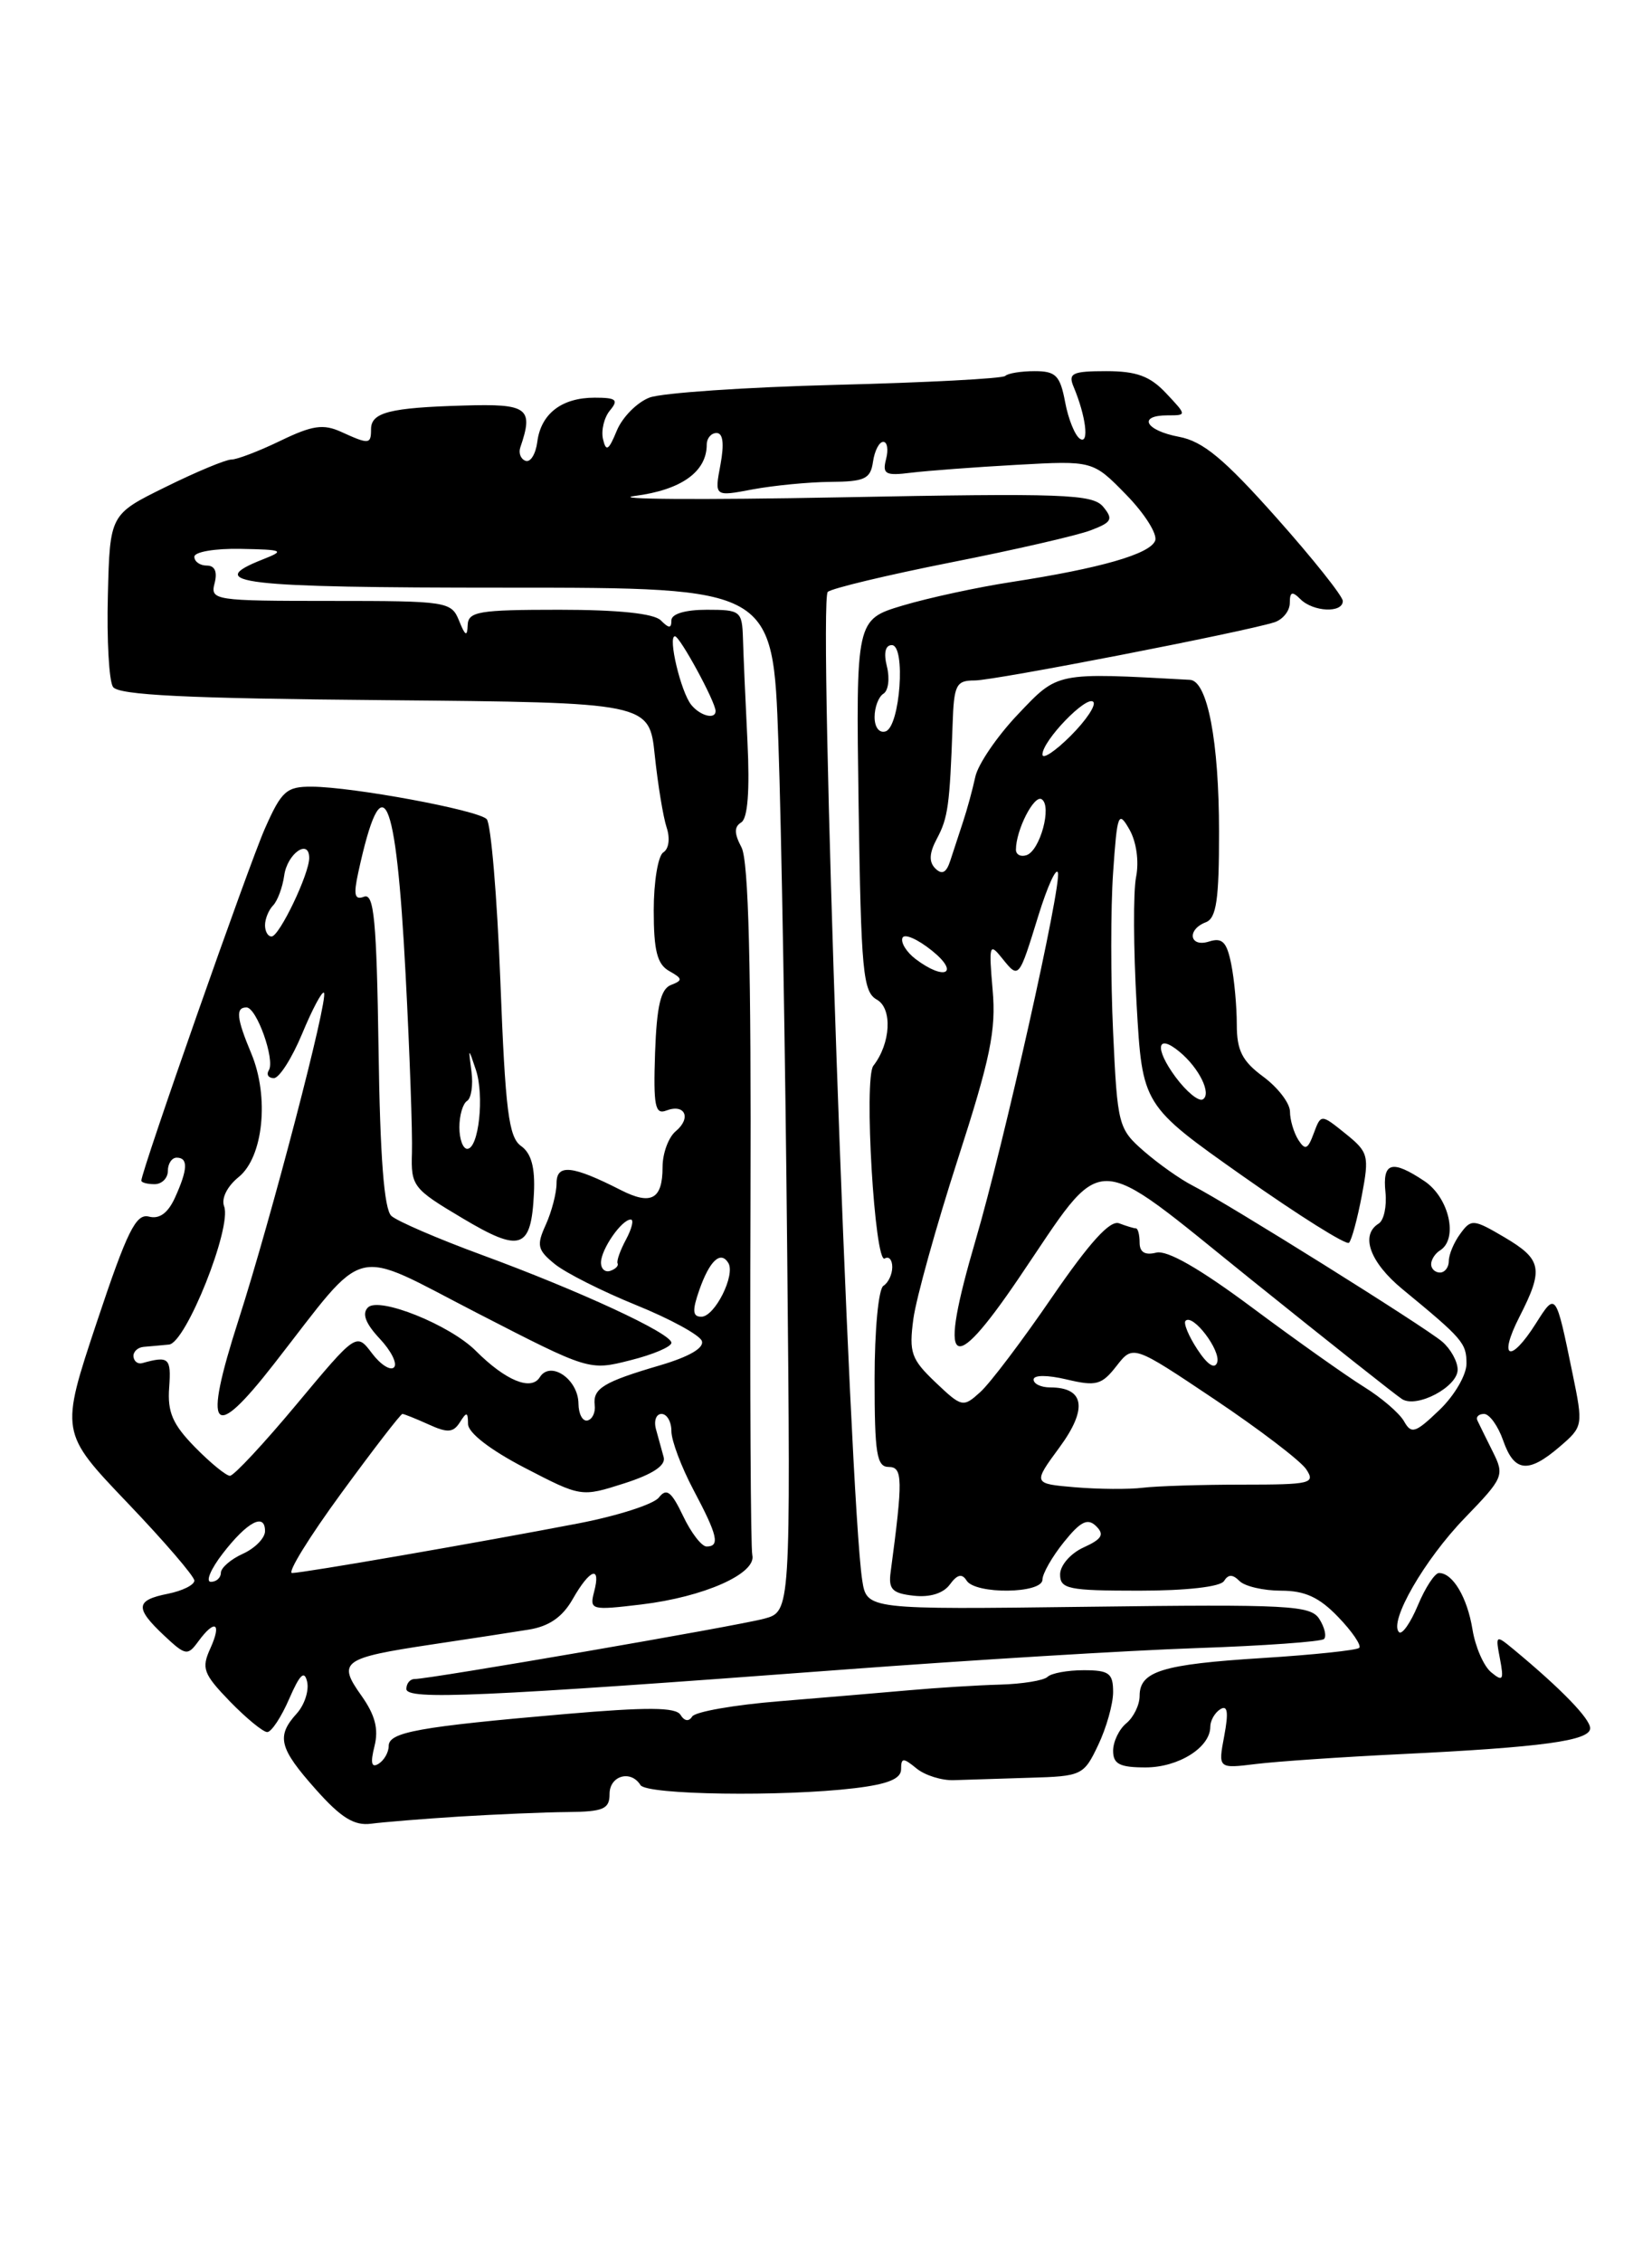 <?xml version="1.0" encoding="UTF-8" standalone="no"?>
<!DOCTYPE svg PUBLIC "-//W3C//DTD SVG 1.1//EN" "http://www.w3.org/Graphics/SVG/1.1/DTD/svg11.dtd" >
<svg xmlns="http://www.w3.org/2000/svg" xmlns:xlink="http://www.w3.org/1999/xlink" version="1.1" viewBox="0 0 187 256">
 <g >
 <path fill="currentColor"
d=" M 52.00 205.56 C 56.12 205.31 61.64 205.07 64.25 205.05 C 68.32 205.01 69.00 204.71 69.00 203.00 C 69.00 200.93 71.41 200.24 72.50 202.00 C 73.19 203.11 88.58 203.33 96.75 202.35 C 100.50 201.90 102.00 201.29 102.00 200.21 C 102.00 198.89 102.23 198.87 103.75 200.12 C 104.71 200.90 106.62 201.50 108.00 201.44 C 109.38 201.39 113.23 201.27 116.56 201.17 C 122.46 201.00 122.68 200.90 124.31 197.47 C 125.24 195.52 126.00 192.82 126.00 191.47 C 126.00 189.34 125.54 189.00 122.67 189.00 C 120.83 189.00 119.00 189.34 118.58 189.75 C 118.17 190.16 115.73 190.56 113.17 190.63 C 110.60 190.70 106.03 190.99 103.00 191.26 C 99.97 191.53 93.33 192.09 88.23 192.51 C 83.13 192.92 78.69 193.70 78.35 194.24 C 77.98 194.84 77.47 194.77 77.03 194.05 C 76.49 193.18 73.27 193.16 63.98 193.96 C 47.37 195.40 44.00 196.01 44.00 197.57 C 44.00 198.29 43.48 199.20 42.85 199.59 C 42.05 200.09 41.91 199.50 42.39 197.60 C 42.88 195.64 42.46 194.06 40.89 191.85 C 38.17 188.03 38.76 187.61 48.87 186.09 C 53.07 185.46 58.00 184.71 59.83 184.41 C 62.15 184.04 63.67 182.99 64.83 180.95 C 66.79 177.51 68.05 177.09 67.25 180.13 C 66.72 182.19 66.91 182.24 72.60 181.56 C 79.69 180.71 85.64 178.07 85.16 175.98 C 84.97 175.17 84.88 157.29 84.95 136.25 C 85.04 109.31 84.74 97.38 83.93 95.88 C 83.10 94.31 83.09 93.56 83.91 93.06 C 84.64 92.60 84.88 89.48 84.61 83.93 C 84.38 79.30 84.15 74.04 84.10 72.25 C 84.00 69.14 83.83 69.00 80.00 69.00 C 77.56 69.00 76.00 69.47 76.00 70.20 C 76.00 71.13 75.73 71.13 74.80 70.20 C 74.02 69.42 69.98 69.00 63.30 69.00 C 54.18 69.00 52.99 69.20 52.94 70.75 C 52.89 72.09 52.66 71.97 51.97 70.25 C 51.09 68.07 50.64 68.00 37.42 68.00 C 24.26 68.00 23.79 67.93 24.29 66.00 C 24.63 64.70 24.32 64.00 23.41 64.00 C 22.63 64.00 22.00 63.55 22.00 63.00 C 22.00 62.45 24.35 62.05 27.25 62.11 C 32.09 62.20 32.29 62.30 29.75 63.30 C 22.91 66.00 27.19 66.50 57.25 66.50 C 87.50 66.50 87.50 66.50 88.11 84.00 C 88.45 93.62 88.90 119.69 89.11 141.93 C 89.50 182.36 89.50 182.36 86.50 183.17 C 83.48 183.99 48.64 190.00 46.92 190.00 C 46.41 190.00 46.00 190.50 46.00 191.12 C 46.00 192.39 54.19 192.03 95.50 188.93 C 109.80 187.86 127.76 186.76 135.40 186.50 C 143.05 186.24 149.56 185.77 149.87 185.47 C 150.18 185.16 149.94 184.14 149.34 183.20 C 148.36 181.66 145.92 181.53 123.19 181.82 C 98.12 182.14 98.12 182.14 97.60 178.82 C 96.15 169.43 92.60 67.97 93.70 66.98 C 94.14 66.58 100.40 65.08 107.60 63.65 C 114.81 62.23 121.95 60.59 123.46 60.01 C 125.86 59.10 126.04 58.76 124.88 57.35 C 123.68 55.91 120.47 55.79 95.02 56.28 C 79.33 56.58 68.91 56.51 71.86 56.12 C 77.13 55.44 80.00 53.38 80.00 50.31 C 80.00 49.59 80.50 49.00 81.11 49.00 C 81.85 49.00 81.99 50.22 81.55 52.60 C 80.87 56.20 80.87 56.20 85.19 55.38 C 87.56 54.94 91.53 54.55 94.00 54.53 C 97.89 54.50 98.54 54.20 98.82 52.25 C 99.00 51.01 99.52 50.00 99.98 50.00 C 100.44 50.00 100.58 50.88 100.30 51.95 C 99.86 53.66 100.22 53.86 103.15 53.49 C 104.99 53.27 110.37 52.86 115.10 52.60 C 123.71 52.12 123.71 52.12 127.49 55.99 C 129.57 58.12 131.04 60.45 130.76 61.18 C 130.18 62.70 124.55 64.31 114.50 65.86 C 110.65 66.45 105.11 67.65 102.19 68.52 C 96.89 70.11 96.89 70.11 97.19 91.13 C 97.47 109.94 97.68 112.25 99.26 113.12 C 101.04 114.12 100.83 118.08 98.86 120.60 C 97.76 122.01 99.01 143.11 100.15 142.41 C 100.62 142.12 101.00 142.56 101.00 143.38 C 101.00 144.21 100.55 145.16 100.00 145.50 C 99.44 145.84 99.00 150.51 99.00 156.06 C 99.00 164.50 99.24 166.00 100.60 166.00 C 102.19 166.00 102.22 167.39 100.82 177.87 C 100.55 179.84 100.99 180.30 103.43 180.57 C 105.26 180.78 106.79 180.30 107.52 179.30 C 108.35 178.16 108.90 178.03 109.41 178.85 C 110.39 180.44 118.00 180.35 118.00 178.75 C 118.01 178.06 119.10 176.15 120.43 174.50 C 122.32 172.15 123.12 171.76 124.08 172.70 C 125.04 173.65 124.74 174.16 122.65 175.11 C 121.18 175.78 120.00 177.14 120.00 178.16 C 120.00 179.81 120.93 180.00 128.94 180.00 C 134.30 180.00 138.15 179.56 138.55 178.91 C 139.04 178.13 139.53 178.13 140.31 178.91 C 140.91 179.51 143.03 180.00 145.01 180.00 C 147.72 180.00 149.34 180.75 151.49 182.99 C 153.07 184.63 154.13 186.20 153.86 186.47 C 153.59 186.74 148.67 187.26 142.93 187.62 C 131.54 188.33 129.00 189.12 129.00 191.91 C 129.00 192.93 128.32 194.32 127.50 195.00 C 126.67 195.68 126.00 197.09 126.00 198.12 C 126.00 199.62 126.75 200.00 129.67 200.00 C 133.40 200.00 137.00 197.74 137.00 195.40 C 137.00 194.70 137.51 193.80 138.14 193.41 C 138.96 192.91 139.08 193.76 138.58 196.43 C 137.88 200.14 137.88 200.14 142.19 199.61 C 144.56 199.32 151.90 198.82 158.50 198.50 C 174.58 197.72 180.00 196.98 180.00 195.57 C 180.00 194.49 176.71 191.10 171.38 186.68 C 169.30 184.96 169.27 184.98 169.79 187.71 C 170.25 190.13 170.12 190.33 168.79 189.23 C 167.95 188.54 167.00 186.36 166.68 184.39 C 166.09 180.76 164.45 178.00 162.89 178.00 C 162.42 178.00 161.34 179.64 160.50 181.65 C 159.66 183.66 158.70 185.03 158.36 184.69 C 157.19 183.52 161.24 176.49 165.80 171.78 C 170.20 167.23 170.32 166.96 168.98 164.28 C 168.22 162.75 167.43 161.16 167.24 160.75 C 167.04 160.34 167.38 160.00 167.99 160.00 C 168.60 160.00 169.57 161.35 170.15 163.00 C 171.40 166.60 172.99 166.77 176.56 163.70 C 179.20 161.43 179.22 161.33 178.01 155.45 C 176.10 146.16 176.12 146.19 173.85 149.77 C 170.96 154.34 169.56 153.79 171.98 149.04 C 174.76 143.60 174.56 142.53 170.30 140.01 C 166.78 137.94 166.53 137.92 165.30 139.61 C 164.58 140.58 164.00 141.97 164.00 142.69 C 164.00 143.41 163.55 144.00 163.00 144.00 C 162.45 144.00 162.00 143.58 162.00 143.06 C 162.00 142.54 162.45 141.84 163.00 141.50 C 165.09 140.21 164.05 135.54 161.25 133.66 C 157.55 131.19 156.47 131.50 156.83 134.93 C 156.99 136.51 156.65 138.10 156.06 138.46 C 153.95 139.76 155.07 142.85 158.75 145.88 C 165.59 151.51 166.00 151.98 166.00 154.31 C 166.00 155.59 164.63 157.94 162.93 159.56 C 160.21 162.17 159.76 162.31 158.93 160.83 C 158.41 159.91 156.37 158.16 154.40 156.94 C 152.42 155.71 146.74 151.69 141.77 147.99 C 135.81 143.55 132.10 141.42 130.87 141.75 C 129.61 142.07 129.00 141.70 129.00 140.62 C 129.00 139.73 128.81 139.00 128.58 139.00 C 128.35 139.00 127.50 138.74 126.68 138.43 C 125.65 138.04 123.35 140.58 119.09 146.78 C 115.73 151.69 112.08 156.52 110.97 157.52 C 109.02 159.29 108.88 159.26 105.89 156.42 C 103.14 153.80 102.88 153.06 103.39 149.24 C 103.71 146.90 105.96 138.80 108.40 131.24 C 112.11 119.76 112.77 116.59 112.36 112.00 C 111.92 106.91 112.00 106.64 113.43 108.43 C 115.34 110.80 115.31 110.83 117.55 103.58 C 118.56 100.32 119.55 98.14 119.75 98.74 C 120.20 100.10 113.63 129.46 110.43 140.35 C 106.18 154.85 107.55 156.08 115.28 144.70 C 125.30 129.95 123.16 129.94 141.63 144.80 C 150.41 151.86 158.10 157.95 158.72 158.33 C 160.41 159.37 165.00 156.93 165.00 154.99 C 165.00 154.07 164.21 152.64 163.25 151.82 C 161.30 150.15 138.90 136.15 135.00 134.16 C 133.62 133.46 131.15 131.71 129.50 130.28 C 126.59 127.74 126.49 127.36 126.00 116.82 C 125.72 110.85 125.72 102.71 126.00 98.73 C 126.46 92.04 126.60 91.68 127.85 93.87 C 128.64 95.26 128.95 97.48 128.60 99.24 C 128.27 100.88 128.30 107.37 128.66 113.65 C 129.31 125.07 129.31 125.07 140.73 133.12 C 147.02 137.55 152.40 140.93 152.70 140.63 C 153.00 140.34 153.65 137.93 154.15 135.30 C 155.01 130.76 154.91 130.38 152.29 128.27 C 149.53 126.05 149.53 126.05 148.71 128.25 C 148.04 130.07 147.74 130.20 146.96 128.98 C 146.45 128.16 146.02 126.73 146.02 125.78 C 146.01 124.83 144.65 123.06 143.00 121.84 C 140.61 120.08 140.00 118.87 140.00 115.94 C 140.00 113.91 139.72 110.83 139.37 109.10 C 138.87 106.59 138.36 106.07 136.87 106.54 C 134.65 107.25 134.30 105.20 136.50 104.36 C 137.69 103.90 138.00 101.80 137.99 94.14 C 137.99 83.89 136.68 77.04 134.70 76.93 C 119.44 76.09 119.80 76.02 115.23 80.83 C 112.88 83.30 110.70 86.49 110.40 87.91 C 110.09 89.34 109.47 91.62 109.01 93.00 C 108.56 94.38 107.91 96.36 107.56 97.42 C 107.12 98.77 106.62 99.02 105.87 98.27 C 105.13 97.53 105.18 96.53 106.06 94.89 C 107.31 92.55 107.51 91.12 107.83 82.00 C 107.98 77.47 108.22 77.00 110.34 77.00 C 112.59 77.00 140.64 71.55 144.25 70.42 C 145.21 70.11 146.00 69.13 146.00 68.23 C 146.00 66.96 146.27 66.87 147.20 67.80 C 148.65 69.25 152.00 69.40 152.00 68.01 C 152.00 67.47 148.61 63.21 144.46 58.55 C 138.55 51.91 136.17 49.94 133.46 49.43 C 129.64 48.71 128.74 47.00 132.17 47.00 C 134.35 47.00 134.35 47.00 132.00 44.50 C 130.18 42.56 128.65 42.00 125.22 42.00 C 121.38 42.00 120.89 42.24 121.52 43.75 C 122.92 47.08 123.32 50.32 122.26 49.66 C 121.69 49.31 120.93 47.44 120.57 45.51 C 120.00 42.49 119.52 42.00 117.12 42.00 C 115.59 42.00 114.09 42.24 113.79 42.54 C 113.49 42.84 104.89 43.29 94.66 43.55 C 84.44 43.81 74.92 44.46 73.52 44.99 C 72.11 45.53 70.45 47.21 69.82 48.73 C 68.90 50.97 68.60 51.16 68.26 49.70 C 68.03 48.71 68.38 47.25 69.04 46.45 C 70.05 45.24 69.76 45.00 67.31 45.00 C 63.59 45.00 61.23 46.81 60.82 50.00 C 60.64 51.38 60.05 52.34 59.50 52.15 C 58.95 51.96 58.68 51.28 58.89 50.65 C 60.43 46.16 59.77 45.67 52.50 45.89 C 44.10 46.13 42.00 46.67 42.00 48.57 C 42.00 50.29 41.78 50.31 38.62 48.87 C 36.60 47.95 35.36 48.13 31.76 49.87 C 29.34 51.04 26.84 52.00 26.20 52.00 C 25.56 52.00 22.20 53.40 18.74 55.11 C 12.44 58.21 12.44 58.21 12.21 67.36 C 12.08 72.39 12.34 77.06 12.79 77.73 C 13.39 78.66 21.14 79.04 43.55 79.23 C 73.50 79.50 73.50 79.50 74.12 85.50 C 74.47 88.80 75.07 92.46 75.46 93.64 C 75.87 94.87 75.71 96.06 75.09 96.45 C 74.49 96.82 74.00 99.77 74.00 103.01 C 74.00 107.58 74.39 109.12 75.75 109.88 C 77.28 110.74 77.30 110.94 75.95 111.46 C 74.79 111.91 74.34 113.83 74.15 119.15 C 73.95 125.14 74.15 126.16 75.42 125.67 C 77.54 124.86 78.29 126.51 76.49 128.01 C 75.67 128.69 75.00 130.51 75.00 132.06 C 75.00 135.71 73.72 136.42 70.28 134.67 C 64.78 131.87 63.00 131.68 63.00 133.89 C 63.00 135.00 62.45 137.10 61.79 138.57 C 60.71 140.93 60.83 141.44 62.81 143.05 C 64.05 144.05 68.18 146.13 72.00 147.68 C 75.83 149.23 79.17 151.05 79.44 151.73 C 79.75 152.52 78.03 153.52 74.71 154.50 C 68.30 156.38 67.09 157.12 67.32 159.01 C 67.42 159.83 67.05 160.61 66.50 160.74 C 65.95 160.87 65.49 160.01 65.48 158.83 C 65.45 156.06 62.30 153.92 61.10 155.85 C 60.12 157.42 57.23 156.23 53.86 152.86 C 50.92 149.92 42.90 146.70 41.65 147.95 C 40.95 148.65 41.38 149.77 42.98 151.48 C 44.28 152.86 45.01 154.32 44.60 154.73 C 44.20 155.14 43.07 154.42 42.10 153.13 C 40.34 150.80 40.34 150.80 33.58 158.90 C 29.87 163.35 26.47 167.00 26.03 167.00 C 25.60 167.00 23.81 165.54 22.06 163.75 C 19.54 161.18 18.94 159.79 19.15 157.00 C 19.39 153.65 19.12 153.41 16.10 154.25 C 15.61 154.39 15.16 154.05 15.11 153.51 C 15.06 152.97 15.58 152.47 16.26 152.41 C 16.94 152.35 18.24 152.24 19.13 152.15 C 21.05 151.97 26.27 138.87 25.37 136.51 C 25.03 135.62 25.71 134.25 27.02 133.19 C 29.81 130.93 30.50 124.12 28.44 119.20 C 26.77 115.21 26.65 114.00 27.90 114.00 C 29.05 114.00 31.16 119.94 30.43 121.11 C 30.13 121.60 30.38 122.00 31.00 122.00 C 31.61 122.00 33.05 119.74 34.20 116.98 C 35.35 114.21 36.46 112.12 36.67 112.34 C 37.22 112.89 30.72 137.79 27.00 149.37 C 22.93 162.04 24.00 163.35 31.04 154.31 C 41.77 140.56 39.52 141.12 54.01 148.58 C 66.68 155.10 66.69 155.11 71.34 153.93 C 73.91 153.29 76.00 152.40 76.00 151.95 C 76.00 150.88 65.64 146.08 54.50 141.99 C 49.55 140.17 44.96 138.19 44.30 137.59 C 43.48 136.84 43.02 130.95 42.85 118.72 C 42.63 104.15 42.34 101.04 41.21 101.47 C 40.14 101.88 40.00 101.28 40.55 98.75 C 43.29 86.15 44.83 89.46 45.91 110.22 C 46.38 119.17 46.70 128.27 46.63 130.44 C 46.51 134.22 46.74 134.52 52.31 137.83 C 58.96 141.80 60.13 141.39 60.44 135.01 C 60.58 132.11 60.14 130.50 58.98 129.68 C 57.58 128.69 57.20 125.67 56.64 111.03 C 56.27 101.43 55.57 93.17 55.09 92.69 C 54.06 91.66 39.97 89.05 35.30 89.02 C 32.43 89.00 31.87 89.50 29.99 93.75 C 28.16 97.87 16.00 132.52 16.00 133.60 C 16.00 133.82 16.68 134.00 17.50 134.00 C 18.32 134.00 19.00 133.32 19.00 132.50 C 19.00 131.68 19.45 131.00 20.00 131.00 C 21.32 131.00 21.26 132.33 19.81 135.52 C 19.01 137.28 18.04 137.98 16.86 137.67 C 15.39 137.29 14.40 139.29 10.95 149.64 C 6.81 162.08 6.81 162.08 14.40 170.03 C 18.58 174.40 22.00 178.38 22.00 178.86 C 22.00 179.35 20.65 180.02 19.00 180.35 C 15.33 181.08 15.25 181.95 18.58 185.08 C 21.00 187.35 21.24 187.39 22.44 185.75 C 24.33 183.17 25.13 183.62 23.81 186.53 C 22.78 188.79 23.01 189.41 26.02 192.53 C 27.88 194.44 29.78 196.00 30.25 196.00 C 30.72 196.00 31.84 194.31 32.73 192.25 C 33.95 189.45 34.46 188.96 34.77 190.32 C 34.99 191.33 34.46 192.94 33.59 193.90 C 31.25 196.48 31.59 197.82 35.75 202.49 C 38.60 205.70 40.10 206.62 42.00 206.37 C 43.38 206.19 47.88 205.82 52.00 205.56 Z  M 25.21 175.80 C 27.98 172.21 30.00 171.13 30.00 173.26 C 30.00 174.04 28.88 175.19 27.50 175.82 C 26.12 176.44 25.00 177.42 25.00 177.98 C 25.00 178.54 24.49 179.00 23.87 179.00 C 23.25 179.00 23.85 177.56 25.21 175.80 Z  M 38.61 169.00 C 42.23 164.05 45.35 160.00 45.55 160.00 C 45.74 160.00 47.08 160.54 48.52 161.19 C 50.66 162.17 51.31 162.12 52.06 160.94 C 52.82 159.73 52.97 159.76 52.98 161.14 C 52.99 162.14 55.51 164.08 59.40 166.10 C 65.79 169.41 65.79 169.41 70.65 167.86 C 73.87 166.83 75.37 165.84 75.13 164.91 C 74.92 164.13 74.53 162.71 74.26 161.75 C 73.99 160.79 74.27 160.00 74.88 160.00 C 75.50 160.00 76.00 160.88 76.00 161.95 C 76.00 163.02 77.13 166.01 78.50 168.60 C 81.23 173.74 81.53 175.00 79.98 175.00 C 79.42 175.00 78.22 173.44 77.32 171.54 C 75.99 168.76 75.45 168.35 74.58 169.46 C 73.99 170.22 69.90 171.53 65.50 172.38 C 54.33 174.53 34.30 178.00 33.06 178.00 C 32.49 178.00 34.99 173.95 38.61 169.00 Z  M 121.71 168.30 C 116.91 167.89 116.91 167.89 119.94 163.77 C 123.14 159.41 122.77 157.00 118.88 157.00 C 117.84 157.00 117.00 156.60 117.00 156.11 C 117.00 155.58 118.55 155.58 120.75 156.10 C 124.08 156.89 124.71 156.72 126.38 154.58 C 128.26 152.17 128.26 152.17 137.47 158.34 C 142.53 161.73 147.20 165.29 147.85 166.25 C 148.93 167.87 148.40 168.00 140.63 168.00 C 136.02 168.00 130.96 168.16 129.38 168.35 C 127.79 168.55 124.34 168.52 121.71 168.30 Z  M 135.54 152.70 C 134.54 151.18 133.94 149.72 134.20 149.46 C 135.04 148.63 138.22 152.83 137.78 154.17 C 137.51 154.98 136.68 154.44 135.54 152.70 Z  M 79.15 146.00 C 80.32 142.66 81.56 141.49 82.44 142.91 C 83.28 144.27 80.91 149.00 79.39 149.00 C 78.40 149.00 78.34 148.32 79.15 146.00 Z  M 68.03 142.83 C 68.07 141.32 70.38 138.00 71.40 138.00 C 71.77 138.00 71.53 139.01 70.87 140.25 C 70.20 141.49 69.77 142.71 69.91 142.97 C 70.04 143.24 69.67 143.61 69.08 143.81 C 68.48 144.01 68.01 143.57 68.03 142.83 Z  M 52.00 127.56 C 52.00 126.22 52.39 124.88 52.87 124.58 C 53.34 124.29 53.57 122.80 53.37 121.27 C 53.01 118.50 53.01 118.50 53.86 121.04 C 54.85 123.98 54.19 130.00 52.89 130.00 C 52.40 130.00 52.00 128.90 52.00 127.56 Z  M 133.07 121.88 C 130.66 118.62 130.94 116.87 133.53 119.03 C 135.74 120.86 137.17 123.78 136.16 124.40 C 135.70 124.69 134.31 123.55 133.07 121.88 Z  M 103.65 108.53 C 102.63 107.76 101.95 106.68 102.15 106.14 C 102.34 105.60 103.85 106.25 105.50 107.58 C 108.68 110.14 106.95 111.03 103.65 108.53 Z  M 30.00 104.70 C 30.00 103.98 30.41 102.97 30.92 102.45 C 31.42 101.93 31.98 100.41 32.17 99.08 C 32.51 96.59 35.00 94.84 35.00 97.09 C 35.00 98.91 31.63 105.94 30.75 105.97 C 30.34 105.99 30.00 105.42 30.00 104.70 Z  M 115.00 96.15 C 115.00 93.93 117.05 89.91 117.91 90.44 C 119.11 91.19 117.73 96.26 116.20 96.77 C 115.54 96.99 115.00 96.71 115.00 96.15 Z  M 118.00 85.38 C 118.00 83.82 122.99 78.65 123.75 79.42 C 124.11 79.77 122.96 81.50 121.20 83.26 C 119.44 85.02 118.00 85.97 118.00 85.38 Z  M 99.00 81.14 C 99.00 80.03 99.45 78.84 100.00 78.50 C 100.56 78.16 100.73 76.78 100.40 75.44 C 100.01 73.90 100.21 73.00 100.95 73.00 C 102.55 73.00 101.89 82.22 100.25 82.76 C 99.53 82.99 99.00 82.31 99.00 81.14 Z  M 78.24 79.75 C 77.07 78.30 75.57 72.00 76.40 72.00 C 76.96 72.00 81.00 79.43 81.00 80.46 C 81.00 81.46 79.25 81.01 78.24 79.75 Z "/>
</g>
</svg>